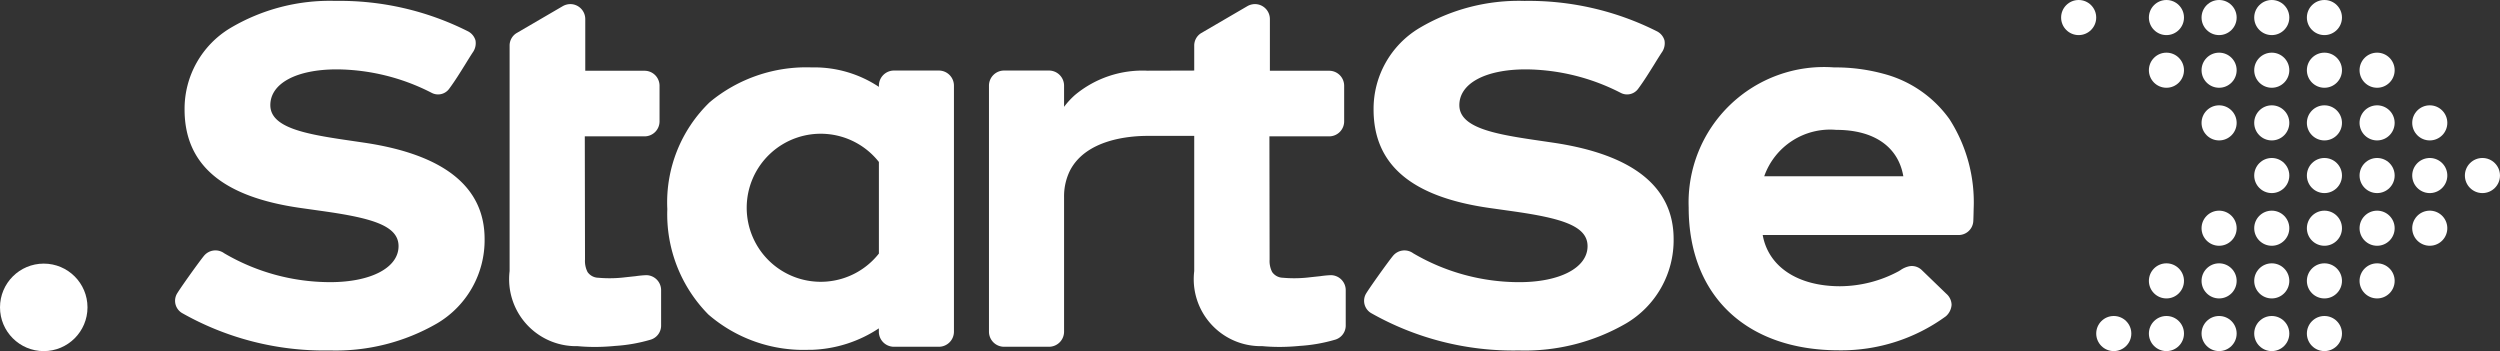 <svg xmlns="http://www.w3.org/2000/svg" width="142.178" height="19.968" viewBox="0 0 142.178 19.968">
<rect x="0" y="0" width="142.178" height="19.968" fill="#333333" stroke="none"/>
<g id="Logo_StartSe" transform="translate(-160.999 -1103.242)">
<g id="Grupo_385" transform="translate(160.999 1103.242)"><g id="Grupo_381" transform="translate(117.218 0)">
<circle id="Elipse_1270" cx="0.998" cy="0.998" r="0.998" transform="translate(0)" fill="#FFFFFF"></circle>
<circle id="Elipse_1271" cx="0.998" cy="0.998" r="0.998" transform="translate(1.997 17.971)" fill="#FFFFFF"></circle>
<circle id="Elipse_1272" cx="0.998" cy="0.998" r="0.998" transform="translate(4.992)" fill="#FFFFFF"></circle>
<circle id="Elipse_1273" cx="0.998" cy="0.998" r="0.998" transform="translate(4.992 2.995)" fill="#FFFFFF"></circle>
<circle id="Elipse_1274" cx="0.998" cy="0.998" r="0.998" transform="translate(4.992 14.976)" fill="#FFFFFF"></circle>
<circle id="Elipse_1275" cx="0.998" cy="0.998" r="0.998" transform="translate(4.992 17.971)" fill="#FFFFFF"></circle>
<circle id="Elipse_1276" cx="0.998" cy="0.998" r="0.998" transform="translate(7.987)" fill="#FFFFFF"></circle>
<circle id="Elipse_1277" cx="0.998" cy="0.998" r="0.998" transform="translate(7.987 2.995)" fill="#FFFFFF"></circle>
<circle id="Elipse_1278" cx="0.998" cy="0.998" r="0.998" transform="translate(7.987 5.99)" fill="#FFFFFF"></circle>
<circle id="Elipse_1279" cx="0.998" cy="0.998" r="0.998" transform="translate(7.987 11.981)" fill="#FFFFFF"></circle>
<circle id="Elipse_1280" cx="0.998" cy="0.998" r="0.998" transform="translate(7.987 14.976)" fill="#FFFFFF"></circle>
<circle id="Elipse_1281" cx="0.998" cy="0.998" r="0.998" transform="translate(7.987 17.971)" fill="#FFFFFF"></circle>
<circle id="Elipse_1282" cx="0.998" cy="0.998" r="0.998" transform="translate(10.982)" fill="#FFFFFF"></circle>
<circle id="Elipse_1283" cx="0.998" cy="0.998" r="0.998" transform="translate(10.982 2.995)" fill="#FFFFFF"></circle>
<circle id="Elipse_1284" cx="0.998" cy="0.998" r="0.998" transform="translate(10.982 5.99)" fill="#FFFFFF"></circle>
<circle id="Elipse_1285" cx="0.998" cy="0.998" r="0.998" transform="translate(10.982 8.985)" fill="#FFFFFF"></circle>
<circle id="Elipse_1286" cx="0.998" cy="0.998" r="0.998" transform="translate(10.982 11.981)" fill="#FFFFFF"></circle>
<circle id="Elipse_1287" cx="0.998" cy="0.998" r="0.998" transform="translate(10.982 14.976)" fill="#FFFFFF"></circle>
<circle id="Elipse_1288" cx="0.998" cy="0.998" r="0.998" transform="translate(10.982 17.971)" fill="#FFFFFF"></circle>
<circle id="Elipse_1289" cx="0.998" cy="0.998" r="0.998" transform="translate(13.977)" fill="#FFFFFF"></circle> 
<circle id="Elipse_1290" cx="0.998" cy="0.998" r="0.998" transform="translate(13.977 2.995)" fill="#FFFFFF"></circle>
<circle id="Elipse_1291" cx="0.998" cy="0.998" r="0.998" transform="translate(13.977 5.99)" fill="#FFFFFF"></circle>
<circle id="Elipse_1292" cx="0.998" cy="0.998" r="0.998" transform="translate(13.977 8.985)" fill="#FFFFFF"></circle>
<circle id="Elipse_1293" cx="0.998" cy="0.998" r="0.998" transform="translate(13.977 11.981)" fill="#FFFFFF"></circle>
<circle id="Elipse_1294" cx="0.998" cy="0.998" r="0.998" transform="translate(13.977 14.976)" fill="#FFFFFF"></circle>
<circle id="Elipse_1295" cx="0.998" cy="0.998" r="0.998" transform="translate(13.977 17.971)" fill="#FFFFFF"></circle>
<circle id="Elipse_1296" cx="0.998" cy="0.998" r="0.998" transform="translate(16.973 2.995)" fill="#FFFFFF"></circle>
<circle id="Elipse_1297" cx="0.998" cy="0.998" r="0.998" transform="translate(16.77 6.246) rotate(-13.282)" fill="#FFFFFF"></circle>
<circle id="Elipse_1298" cx="0.998" cy="0.998" r="0.998" transform="translate(16.973 8.985)" fill="#FFFFFF"></circle>
<circle id="Elipse_1299" cx="0.998" cy="0.998" r="0.998" transform="translate(16.973 11.981)" fill="#FFFFFF"></circle>
<circle id="Elipse_1300" cx="0.998" cy="0.998" r="0.998" transform="translate(16.973 14.976)" fill="#FFFFFF"></circle>
<circle id="Elipse_1301" cx="0.998" cy="0.998" r="0.998" transform="translate(19.968 5.99)" fill="#FFFFFF"></circle>
<circle id="Elipse_1302" cx="0.998" cy="0.998" r="0.998" transform="translate(19.821 9.158) rotate(-9.217)" fill="#FFFFFF"></circle>
<circle id="Elipse_1303" cx="0.998" cy="0.998" r="0.998" transform="matrix(0.973, -0.23, 0.23, 0.973, 19.765, 12.237)" fill="#FFFFFF"></circle>
<circle id="Elipse_1304" cx="0.998" cy="0.998" r="0.998" transform="translate(22.963 8.985)" fill="#FFFFFF"></circle>
</g><g id="Grupo_382" transform="translate(0 14.992)"><circle id="Elipse_1305" cx="2.488" cy="2.488" r="2.488" transform="translate(0 0)" fill="#FFFFFF"></circle></g>
<g id="Grupo_384" transform="translate(9.951 0.046)"><path id="Caminho_495" d="M2051.09,171.136l-1.182-.174c-2.262-.338-4.135-.718-4.135-1.957s1.486-2.035,3.786-2.035a11.98,11.98,0,0,1,5.344,1.312l.023.011a.781.781,0,0,0,1.023-.226c.323-.436.614-.908.9-1.366.141-.229.282-.458.427-.682a.9.9,0,0,0,.164-.7.846.846,0,0,0-.419-.509,16.212,16.212,0,0,0-7.549-1.734,11.075,11.075,0,0,0-5.976,1.546,5.355,5.355,0,0,0-2.6,4.629c0,3.139,2.154,4.969,6.585,5.6l1.331.188c2.759.393,4.253.825,4.253,1.984,0,1.225-1.564,2.048-3.89,2.048a11.916,11.916,0,0,1-6.024-1.642.844.844,0,0,0-1.148.141c-.292.352-1.473,2.006-1.568,2.212a.811.811,0,0,0,.31,1.042,16.387,16.387,0,0,0,8.414,2.131,11.5,11.5,0,0,0,6.1-1.54,5.494,5.494,0,0,0,2.7-4.8C2057.958,173.648,2055.647,171.806,2051.09,171.136Z" transform="translate(-2040.35 -163.071)" fill="#FFFFFF"></path><path id="Caminho_496" d="M2279.179,171.136l-1.182-.174c-2.262-.338-4.134-.718-4.134-1.957s1.486-2.035,3.785-2.035a11.983,11.983,0,0,1,5.345,1.312l.023.011a.779.779,0,0,0,1.022-.226c.323-.436.614-.908.9-1.365.141-.229.282-.458.428-.682a.9.9,0,0,0,.163-.7.84.84,0,0,0-.419-.509,16.21,16.21,0,0,0-7.549-1.734,11.073,11.073,0,0,0-5.976,1.546,5.355,5.355,0,0,0-2.6,4.629c0,3.139,2.154,4.969,6.585,5.6l1.332.188c2.758.393,4.252.825,4.252,1.984,0,1.225-1.563,2.048-3.89,2.048a11.917,11.917,0,0,1-6.024-1.642.843.843,0,0,0-1.147.141c-.292.352-1.474,2.006-1.568,2.212a.811.811,0,0,0,.31,1.042,16.387,16.387,0,0,0,8.414,2.131,11.493,11.493,0,0,0,6.1-1.54,5.493,5.493,0,0,0,2.7-4.8C2286.047,173.648,2283.737,171.806,2279.179,171.136Z" transform="translate(-2200.819 -163.071)" fill="#FFFFFF"></path>
<path id="Caminho_497" d="M2341.791,176.206a10.367,10.367,0,0,0-2.793-.357,7.7,7.7,0,0,0-8.27,7.968c0,5.008,3.276,8.12,8.549,8.12a10.08,10.08,0,0,0,6.078-1.935.951.951,0,0,0,.325-.652.856.856,0,0,0-.3-.629l-1.387-1.339a.815.815,0,0,0-.676-.232,1.35,1.35,0,0,0-.546.229l-.107.065a7.114,7.114,0,0,1-3.326.85c-2.408,0-4.078-1.111-4.4-2.913h11.141a.836.836,0,0,0,.836-.789c.009-.158.02-.619.02-.7a8.741,8.741,0,0,0-1.372-5.095A6.687,6.687,0,0,0,2341.791,176.206Zm1.145,5.835h-7.912a3.974,3.974,0,0,1,4.1-2.64C2341.269,179.4,2342.649,180.361,2342.936,182.041Z" transform="translate(-2244.642 -172.061)" fill="#FFFFFF"></path>
<path id="Caminho_498" d="M2112.332,179.119a5.748,5.748,0,0,0-.612.058l-.572.061a7.292,7.292,0,0,1-1.547.028.761.761,0,0,1-.612-.327,1.382,1.382,0,0,1-.144-.714l-.012-7h3.4a.852.852,0,0,0,.851-.851v-2.028a.814.814,0,0,0-.018-.172.851.851,0,0,0-.833-.68l-3.373,0c0-2.063,0-2.94,0-2.94a.852.852,0,0,0-.851-.851.885.885,0,0,0-.419.111l-2.64,1.54a.828.828,0,0,0-.393.715l0,12.82a3.81,3.81,0,0,0,3.867,4.267q.469.044.966.045c.382,0,.775-.02,1.176-.059a9.075,9.075,0,0,0,1.981-.346.837.837,0,0,0,.626-.787v-2.04A.852.852,0,0,0,2112.332,179.119Z" transform="translate(-2085.526 -163.516)" fill="#FFFFFF"></path>
<path id="Caminho_499" d="M2150.249,176.025h-2.555a.859.859,0,0,0-.858.858v.07a6.63,6.63,0,0,0-3.742-1.107h-.1a8.593,8.593,0,0,0-5.775,1.974,7.915,7.915,0,0,0-2.416,6.087,8.112,8.112,0,0,0,2.334,5.991,8.264,8.264,0,0,0,5.678,2.01H2143a7.333,7.333,0,0,0,3.833-1.221v.189a.859.859,0,0,0,.858.858h2.555a.859.859,0,0,0,.858-.858V176.883A.859.859,0,0,0,2150.249,176.025Zm-3.413,7.808v2.6a4.21,4.21,0,1,1,0-5.208Z" transform="translate(-2106.803 -172.059)" fill="#FFFFFF"></path><g id="Grupo_383" transform="translate(46.298 0.188)">
<path id="Caminho_500" d="M2215.959,179.119a5.727,5.727,0,0,0-.611.058l-.573.061a7.29,7.29,0,0,1-1.547.028.761.761,0,0,1-.612-.327,1.383,1.383,0,0,1-.144-.714l-.011-7h3.4a.853.853,0,0,0,.851-.851v-2.028a.884.884,0,0,0-.018-.172.851.851,0,0,0-.833-.68l-3.373,0v-2.94a.852.852,0,0,0-.851-.851.885.885,0,0,0-.419.111l-2.64,1.54a.828.828,0,0,0-.393.715v1.414l-2.66.008a5.991,5.991,0,0,0-4.124,1.383,4.534,4.534,0,0,0-.618.672v-1.206a.859.859,0,0,0-.858-.858h-2.555a.859.859,0,0,0-.858.858v13.993a.859.859,0,0,0,.858.858h2.555a.859.859,0,0,0,.858-.858v-3.365q0-.715,0-1.43c0-.953,0-1.906,0-2.859a3.3,3.3,0,0,1,.336-1.508c.92-1.781,3.388-1.973,4.406-1.973l2.66,0,0,7.69a3.809,3.809,0,0,0,3.867,4.267q.468.044.966.045.573,0,1.176-.059a9.078,9.078,0,0,0,1.981-.346.838.838,0,0,0,.626-.787v-2.04A.852.852,0,0,0,2215.959,179.119Z" transform="translate(-2196.517 -163.704)" fill="#FFFFFF"></path>
<path id="Caminho_501" d="M2235.889,171.682v0h0Z" transform="translate(-2224.217 -169.316)" fill="#FFFFFF"></path></g></g></g></g></svg>
